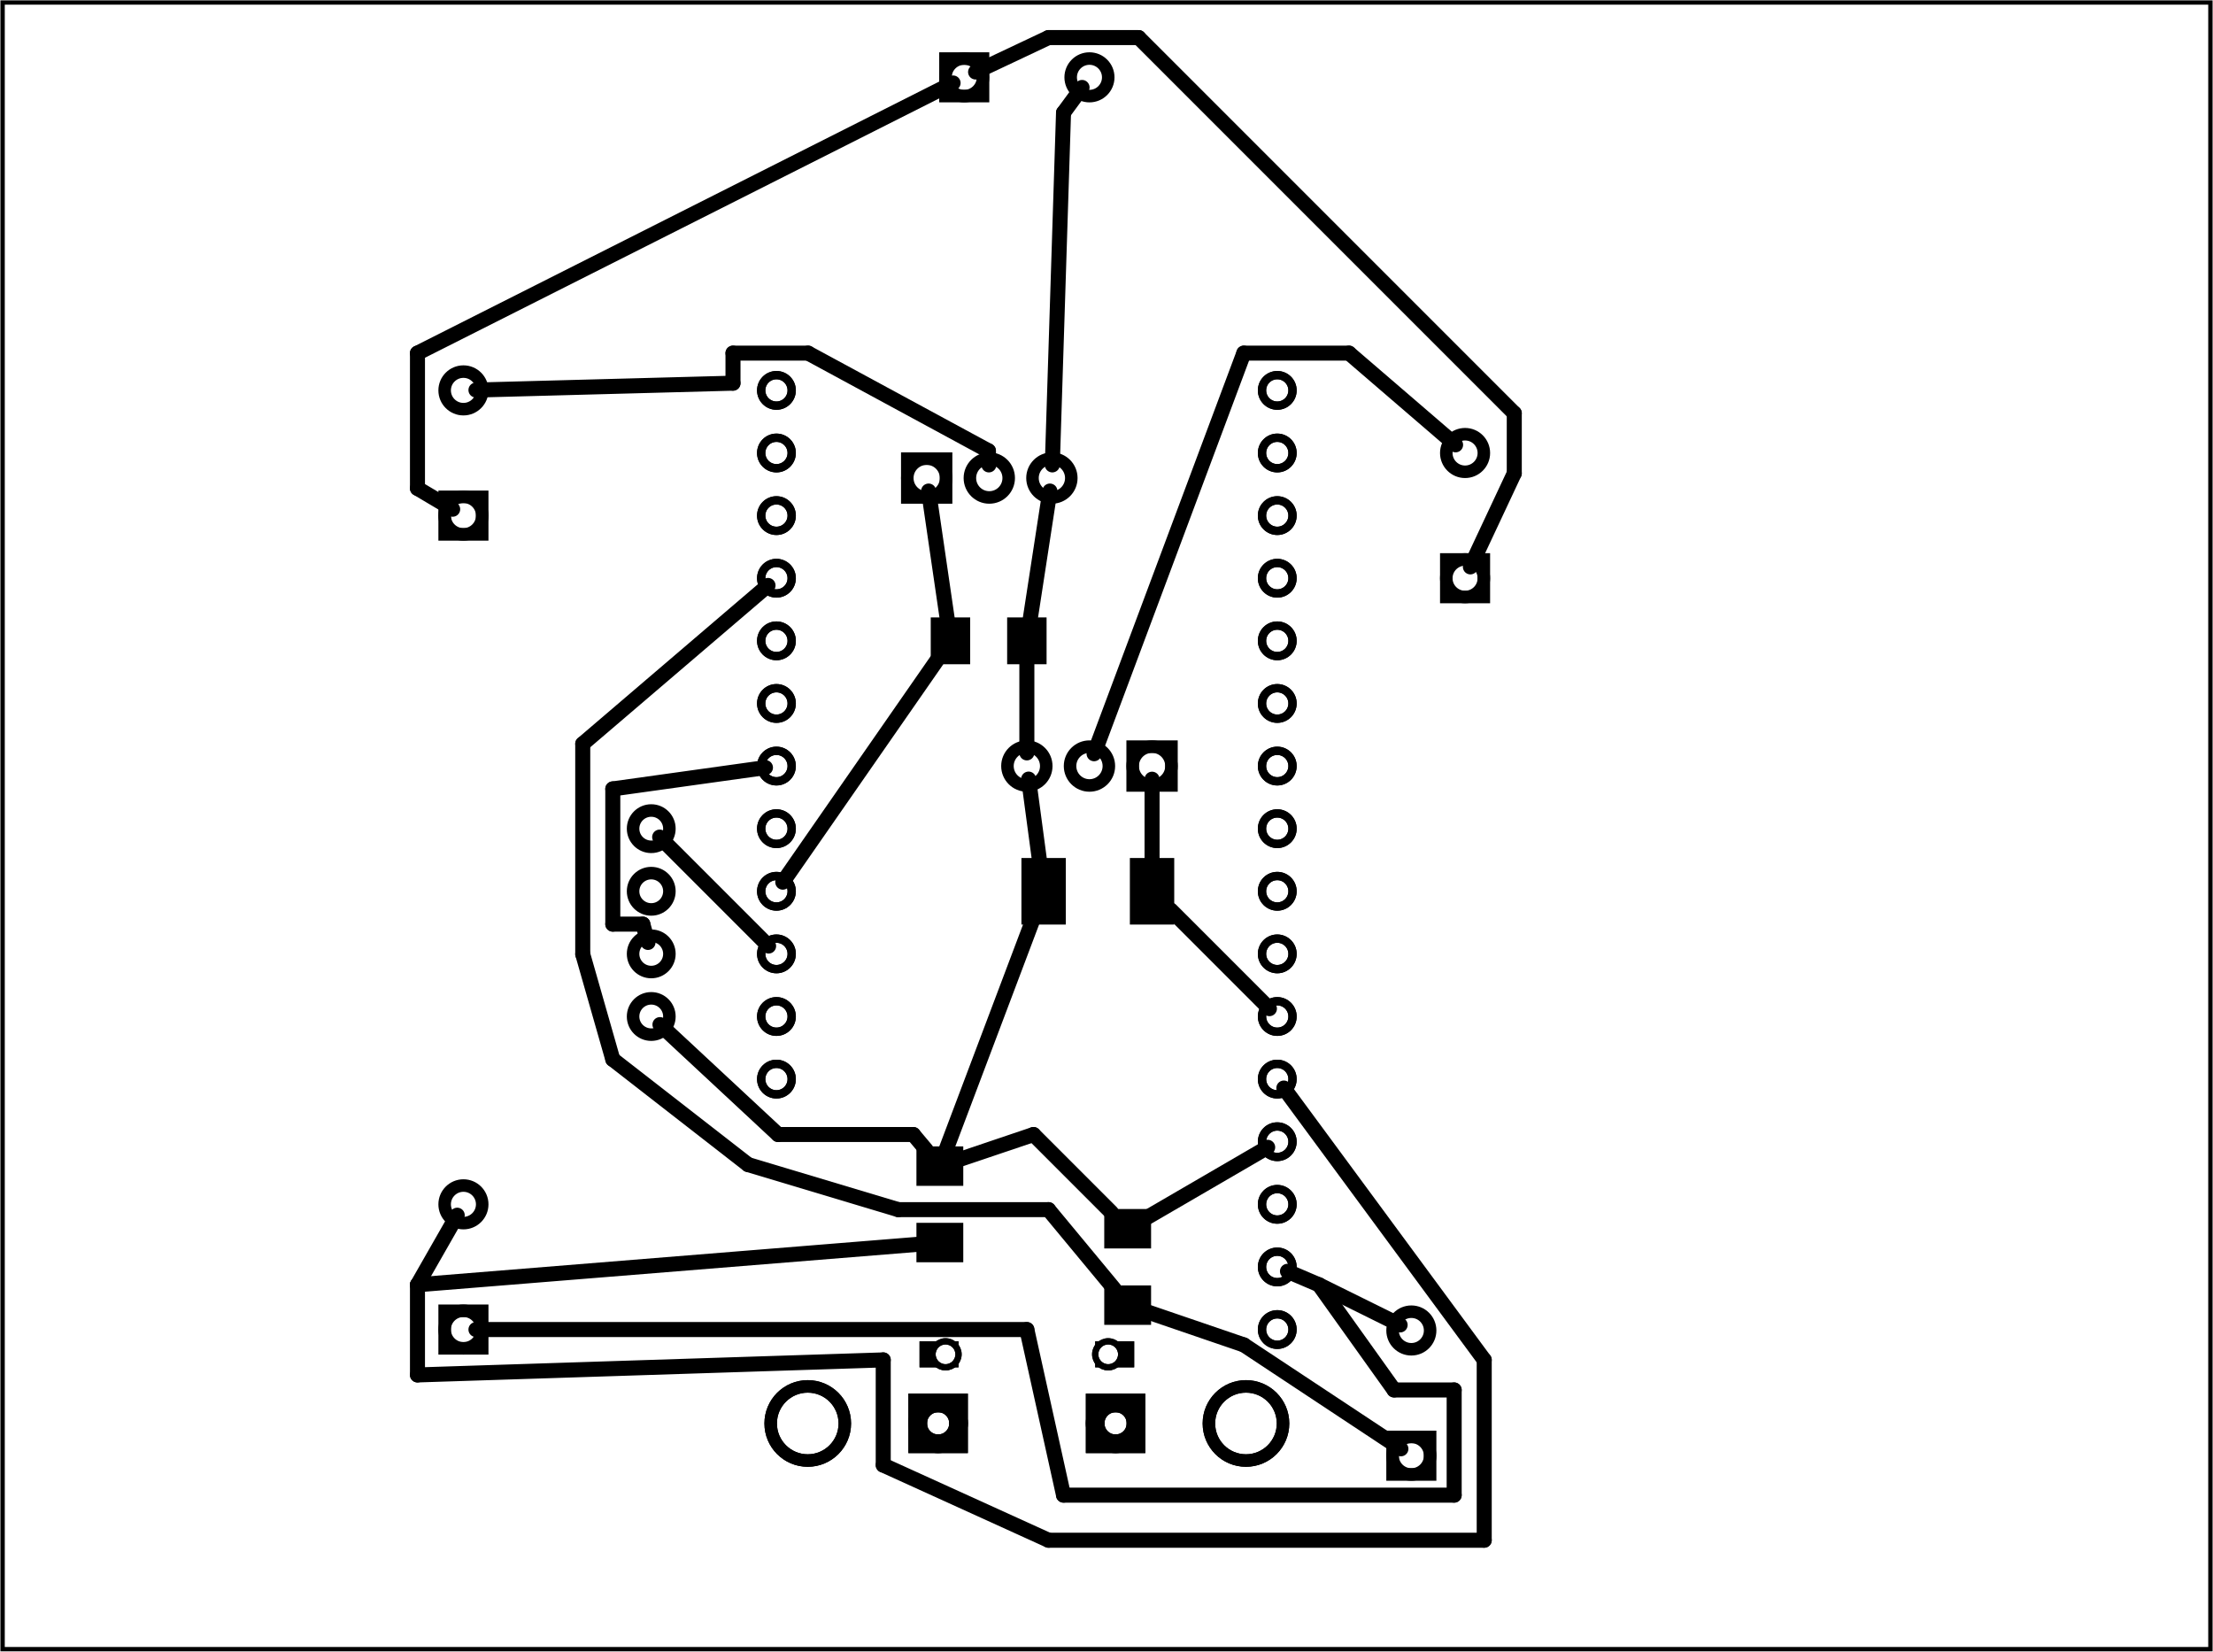 <?xml version='1.0' encoding='UTF-8' standalone='no'?>
<!-- Created with Fritzing (https://fritzing.org/) -->
<svg xmlns="http://www.w3.org/2000/svg" height="2.638in" xmlns:svg="http://www.w3.org/2000/svg" baseProfile="tiny" version="1.2" y="0in" width="3.535in"  viewBox="0 0 254.5 189.936" x="0in">
 <g transform="matrix(-1, 0, 0, 1, 254.5, 0)">
  <g partID="57820">
   <g id="board" >
    <rect stroke-width="0.5" id="boardoutline" height="189.36" width="253.924" y="0.288" fill="none" stroke="black"  x="0.288" fill-opacity="0.5"/>
   </g>
  </g>
  <g partID="854776560">
   <g transform="translate(168.81,9.732)">
    <g transform="matrix(0,1,-1,0,0,0)">
     <g id="copper0" flipped="1">
      <g transform="matrix(-1, 0, 0, 1, 162.451, 0)">
       <g>
        <g>
         <g gorn="0.3">
          <g id="copper0" gorn="0.3.0">
           <circle connectorname="P$1" stroke-width="1.44" id="connector109pad" r="4.263" fill="none" stroke="black" cx="8.49" cy="57.6" gorn="0.3.0.0"/>
           <circle connectorname="GND" stroke-width="2.144" id="connector173pad" r="2.348" fill="none" stroke="black" cx="8.504" cy="22.195" gorn="0.3.0.1"/>
           <rect stroke-width="2.144" height="4.696" width="4.696" y="19.847" fill="none" stroke="black" x="6.156"/>
           <circle connectorname="GND" stroke-width="0.72" id="connector171pad" r="1.494" fill="none" stroke="black" cx="16.441" cy="23.046" gorn="0.3.0.3"/>
           <path stroke-width="0" fill="black" stroke="none" d="m14.947,20.058,2.988,0,0,4.482,-2.988,0,0,-4.482M14.947,23.046a1.494,1.494,0,1,0,2.988,0,1.494,1.494,0,1,0,-2.988,0zz"/>
           <circle connectorname="IO21" stroke-width="0.956" id="connector45pad" r="1.754" fill="none" stroke="black" cx="127.29" cy="61.2" gorn="0.3.0.5"/>
           <circle connectorname="IO17" stroke-width="0.956" id="connector46pad" r="1.754" fill="none" stroke="black" cx="120.09" cy="61.2" gorn="0.3.0.6"/>
           <circle connectorname="IO16" stroke-width="0.956" id="connector47pad" r="1.754" fill="none" stroke="black" cx="112.89" cy="61.2" gorn="0.3.0.7"/>
           <circle connectorname="MISO" stroke-width="0.956" id="connector48pad" r="1.754" fill="none" stroke="black" cx="105.69" cy="61.2" gorn="0.3.0.8"/>
           <circle connectorname="MOSI" stroke-width="0.956" id="connector49pad" r="1.754" fill="none" stroke="black" cx="98.489" cy="61.2" gorn="0.3.0.9"/>
           <circle connectorname="SCK" stroke-width="0.956" id="connector50pad" r="1.754" fill="none" stroke="black" cx="91.289" cy="61.2" gorn="0.3.0.10"/>
           <circle connectorname="A5_IO4" stroke-width="0.956" id="connector51pad" r="1.754" fill="none" stroke="black" cx="84.089" cy="61.2" gorn="0.3.0.11"/>
           <circle connectorname="A4_IO36" stroke-width="0.956" id="connector52pad" r="1.754" fill="none" stroke="black" cx="76.889" cy="61.2" gorn="0.3.0.12"/>
           <circle connectorname="A3_I39" stroke-width="0.956" id="connector53pad" r="1.754" fill="none" stroke="black" cx="69.69" cy="61.2" gorn="0.3.0.13"/>
           <circle connectorname="P$1" stroke-width="1.44" id="connector108pad" r="4.263" fill="none" stroke="black" cx="8.49" cy="7.2" gorn="0.3.0.14"/>
           <circle connectorname="A2_I34" stroke-width="0.956" id="connector54pad" r="1.754" fill="none" stroke="black" cx="62.49" cy="61.2" gorn="0.3.0.15"/>
           <circle connectorname="A1_DAC1" stroke-width="0.956" id="connector55pad" r="1.754" fill="none" stroke="black" cx="55.29" cy="61.2" gorn="0.3.0.16"/>
           <circle connectorname="A0_DAC2" stroke-width="0.956" id="connector56pad" r="1.754" fill="none" stroke="black" cx="48.09" cy="61.2" gorn="0.3.0.17"/>
           <circle connectorname="GND" stroke-width="0.956" id="connector57pad" r="1.754" fill="none" stroke="black" cx="40.89" cy="61.2" gorn="0.3.0.18"/>
           <circle connectorname="14" stroke-width="0.956" id="connector58pad" r="1.754" fill="none" stroke="black" cx="33.69" cy="61.2" gorn="0.3.0.19"/>
           <circle connectorname="3.3V" stroke-width="0.956" id="connector59pad" r="1.754" fill="none" stroke="black" cx="26.49" cy="61.2" gorn="0.3.0.20"/>
           <circle connectorname="RESET" stroke-width="0.956" id="connector60pad" r="1.754" fill="none" stroke="black" cx="19.29" cy="61.2" gorn="0.3.0.21"/>
           <circle connectorname="VBAT" stroke-width="0.956" id="connector61pad" r="1.754" fill="none" stroke="black" cx="48.09" cy="3.6" gorn="0.3.0.22"/>
           <circle connectorname="EN" stroke-width="0.956" id="connector62pad" r="1.754" fill="none" stroke="black" cx="55.29" cy="3.6" gorn="0.3.0.23"/>
           <circle connectorname="VBUS" stroke-width="0.956" id="connector63pad" r="1.754" fill="none" stroke="black" cx="62.49" cy="3.6" gorn="0.3.0.24"/>
           <circle connectorname="IO13_A12" stroke-width="0.956" id="connector64pad" r="1.754" fill="none" stroke="black" cx="69.69" cy="3.6" gorn="0.3.0.25"/>
           <circle connectorname="IO12_A11" stroke-width="0.956" id="connector65pad" r="1.754" fill="none" stroke="black" cx="76.889" cy="3.6" gorn="0.3.0.26"/>
           <circle connectorname="IO27_A10" stroke-width="0.956" id="connector66pad" r="1.754" fill="none" stroke="black" cx="84.089" cy="3.6" gorn="0.3.0.27"/>
           <circle connectorname="IO33_A9" stroke-width="0.956" id="connector67pad" r="1.754" fill="none" stroke="black" cx="91.289" cy="3.6" gorn="0.3.0.28"/>
           <circle connectorname="IO15_A8" stroke-width="0.956" id="connector68pad" r="1.754" fill="none" stroke="black" cx="98.489" cy="3.6" gorn="0.3.0.29"/>
           <circle connectorname="IO32_A7" stroke-width="0.956" id="connector69pad" r="1.754" fill="none" stroke="black" cx="105.69" cy="3.6" gorn="0.3.0.30"/>
           <circle connectorname="IO14_A6" stroke-width="0.956" id="connector70pad" r="1.754" fill="none" stroke="black" cx="112.89" cy="3.6" gorn="0.3.0.31"/>
           <circle connectorname="SCL" stroke-width="0.956" id="connector71pad" r="1.754" fill="none" stroke="black" cx="120.09" cy="3.6" gorn="0.3.0.32"/>
           <circle connectorname="SDA" stroke-width="0.956" id="connector72pad" r="1.754" fill="none" stroke="black" cx="127.29" cy="3.6" gorn="0.3.0.33"/>
           <circle connectorname="GND" stroke-width="0.72" id="connector172pad" r="1.494" fill="none" stroke="black" cx="16.441" cy="41.754" gorn="0.3.0.34"/>
           <path stroke-width="0" fill="black" stroke="none" d="m14.947,40.261,2.988,0,0,4.482,-2.988,0,0,-4.482M14.947,41.754a1.494,1.494,0,1,0,2.988,0,1.494,1.494,0,1,0,-2.988,0zz"/>
           <circle connectorname="GND" stroke-width="2.144" id="connector174pad" r="2.348" fill="none" stroke="black" cx="8.504" cy="42.605" gorn="0.3.0.36"/>
           <rect stroke-width="2.144" height="4.696" width="4.696" y="40.257" fill="none" stroke="black" x="6.156"/>
          </g>
         </g>
         <g gorn="0.3.0">
          <circle connectorname="P$1" stroke-width="1.44" id="connector109pad" r="4.263" fill="none" stroke="black" cx="8.49" cy="57.6" gorn="0.3.0.0"/>
          <circle connectorname="GND" stroke-width="2.144" id="connector173pad" r="2.348" fill="none" stroke="black" cx="8.504" cy="22.195" gorn="0.3.0.1"/>
          <rect stroke-width="2.144" height="4.696" width="4.696" y="19.847" fill="none" stroke="black" x="6.156"/>
          <circle connectorname="GND" stroke-width="0.72" id="connector171pad" r="1.494" fill="none" stroke="black" cx="16.441" cy="23.046" gorn="0.3.0.3"/>
          <path stroke-width="0" fill="black" stroke="none" d="m14.947,20.058,2.988,0,0,4.482,-2.988,0,0,-4.482M14.947,23.046a1.494,1.494,0,1,0,2.988,0,1.494,1.494,0,1,0,-2.988,0zz"/>
          <circle connectorname="IO21" stroke-width="0.956" id="connector45pad" r="1.754" fill="none" stroke="black" cx="127.29" cy="61.2" gorn="0.3.0.5"/>
          <circle connectorname="IO17" stroke-width="0.956" id="connector46pad" r="1.754" fill="none" stroke="black" cx="120.09" cy="61.2" gorn="0.3.0.6"/>
          <circle connectorname="IO16" stroke-width="0.956" id="connector47pad" r="1.754" fill="none" stroke="black" cx="112.89" cy="61.2" gorn="0.3.0.7"/>
          <circle connectorname="MISO" stroke-width="0.956" id="connector48pad" r="1.754" fill="none" stroke="black" cx="105.69" cy="61.2" gorn="0.3.0.8"/>
          <circle connectorname="MOSI" stroke-width="0.956" id="connector49pad" r="1.754" fill="none" stroke="black" cx="98.489" cy="61.2" gorn="0.3.0.9"/>
          <circle connectorname="SCK" stroke-width="0.956" id="connector50pad" r="1.754" fill="none" stroke="black" cx="91.289" cy="61.2" gorn="0.3.0.10"/>
          <circle connectorname="A5_IO4" stroke-width="0.956" id="connector51pad" r="1.754" fill="none" stroke="black" cx="84.089" cy="61.2" gorn="0.3.0.11"/>
          <circle connectorname="A4_IO36" stroke-width="0.956" id="connector52pad" r="1.754" fill="none" stroke="black" cx="76.889" cy="61.2" gorn="0.3.0.12"/>
          <circle connectorname="A3_I39" stroke-width="0.956" id="connector53pad" r="1.754" fill="none" stroke="black" cx="69.69" cy="61.2" gorn="0.3.0.13"/>
          <circle connectorname="P$1" stroke-width="1.44" id="connector108pad" r="4.263" fill="none" stroke="black" cx="8.49" cy="7.2" gorn="0.3.0.14"/>
          <circle connectorname="A2_I34" stroke-width="0.956" id="connector54pad" r="1.754" fill="none" stroke="black" cx="62.49" cy="61.2" gorn="0.3.0.15"/>
          <circle connectorname="A1_DAC1" stroke-width="0.956" id="connector55pad" r="1.754" fill="none" stroke="black" cx="55.29" cy="61.2" gorn="0.3.0.16"/>
          <circle connectorname="A0_DAC2" stroke-width="0.956" id="connector56pad" r="1.754" fill="none" stroke="black" cx="48.09" cy="61.2" gorn="0.3.0.17"/>
          <circle connectorname="GND" stroke-width="0.956" id="connector57pad" r="1.754" fill="none" stroke="black" cx="40.89" cy="61.2" gorn="0.3.0.18"/>
          <circle connectorname="14" stroke-width="0.956" id="connector58pad" r="1.754" fill="none" stroke="black" cx="33.69" cy="61.2" gorn="0.3.0.19"/>
          <circle connectorname="3.3V" stroke-width="0.956" id="connector59pad" r="1.754" fill="none" stroke="black" cx="26.49" cy="61.2" gorn="0.3.0.20"/>
          <circle connectorname="RESET" stroke-width="0.956" id="connector60pad" r="1.754" fill="none" stroke="black" cx="19.29" cy="61.2" gorn="0.3.0.21"/>
          <circle connectorname="VBAT" stroke-width="0.956" id="connector61pad" r="1.754" fill="none" stroke="black" cx="48.09" cy="3.6" gorn="0.3.0.22"/>
          <circle connectorname="EN" stroke-width="0.956" id="connector62pad" r="1.754" fill="none" stroke="black" cx="55.29" cy="3.6" gorn="0.3.0.23"/>
          <circle connectorname="VBUS" stroke-width="0.956" id="connector63pad" r="1.754" fill="none" stroke="black" cx="62.49" cy="3.6" gorn="0.3.0.24"/>
          <circle connectorname="IO13_A12" stroke-width="0.956" id="connector64pad" r="1.754" fill="none" stroke="black" cx="69.69" cy="3.6" gorn="0.3.0.25"/>
          <circle connectorname="IO12_A11" stroke-width="0.956" id="connector65pad" r="1.754" fill="none" stroke="black" cx="76.889" cy="3.6" gorn="0.3.0.26"/>
          <circle connectorname="IO27_A10" stroke-width="0.956" id="connector66pad" r="1.754" fill="none" stroke="black" cx="84.089" cy="3.6" gorn="0.3.0.27"/>
          <circle connectorname="IO33_A9" stroke-width="0.956" id="connector67pad" r="1.754" fill="none" stroke="black" cx="91.289" cy="3.6" gorn="0.3.0.28"/>
          <circle connectorname="IO15_A8" stroke-width="0.956" id="connector68pad" r="1.754" fill="none" stroke="black" cx="98.489" cy="3.6" gorn="0.3.0.29"/>
          <circle connectorname="IO32_A7" stroke-width="0.956" id="connector69pad" r="1.754" fill="none" stroke="black" cx="105.69" cy="3.6" gorn="0.3.0.30"/>
          <circle connectorname="IO14_A6" stroke-width="0.956" id="connector70pad" r="1.754" fill="none" stroke="black" cx="112.89" cy="3.6" gorn="0.3.0.31"/>
          <circle connectorname="SCL" stroke-width="0.956" id="connector71pad" r="1.754" fill="none" stroke="black" cx="120.09" cy="3.6" gorn="0.3.0.32"/>
          <circle connectorname="SDA" stroke-width="0.956" id="connector72pad" r="1.754" fill="none" stroke="black" cx="127.29" cy="3.6" gorn="0.3.0.33"/>
          <circle connectorname="GND" stroke-width="0.72" id="connector172pad" r="1.494" fill="none" stroke="black" cx="16.441" cy="41.754" gorn="0.3.0.34"/>
          <path stroke-width="0" fill="black" stroke="none" d="m14.947,40.261,2.988,0,0,4.482,-2.988,0,0,-4.482M14.947,41.754a1.494,1.494,0,1,0,2.988,0,1.494,1.494,0,1,0,-2.988,0zz"/>
          <circle connectorname="GND" stroke-width="2.144" id="connector174pad" r="2.348" fill="none" stroke="black" cx="8.504" cy="42.605" gorn="0.3.0.36"/>
          <rect stroke-width="2.144" height="4.696" width="4.696" y="40.257" fill="none" stroke="black" x="6.156"/>
         </g>
        </g>
       </g>
      </g>
     </g>
    </g>
   </g>
  </g>
  <g partID="854583710">
   <g transform="translate(156.57,69.373)">
    <g transform="matrix(-1,0,0,-1,0,0)">
     <g id="copper0" >
      <rect stroke-width="1.44" height="4.464" width="4.464" y="12.168" fill="none" stroke="black"  x="6.408"/>
      <circle stroke-width="1.44" id="connector0pad" r="2.232" fill="none" stroke="black"  cx="8.64" cy="14.4"/>
      <circle stroke-width="1.44" id="connector1pad" r="2.232" fill="none" stroke="black"  cx="15.84" cy="14.4"/>
      <circle stroke-width="1.44" id="connector2pad" r="2.232" fill="none" stroke="black"  cx="23.04" cy="14.4"/>
     </g>
    </g>
   </g>
  </g>
  <g partID="854590420">
   <g transform="translate(113.37,73.693)">
    <g id="copper0" >
     <rect stroke-width="1.44" height="4.464" width="4.464" y="12.168" fill="none" stroke="black"  x="6.408"/>
     <circle stroke-width="1.44" id="connector0pad" r="2.232" fill="none" stroke="black"  cx="8.64" cy="14.4"/>
     <circle stroke-width="1.44" id="connector1pad" r="2.232" fill="none" stroke="black"  cx="15.84" cy="14.4"/>
     <circle stroke-width="1.44" id="connector2pad" r="2.232" fill="none" stroke="black"  cx="23.04" cy="14.4"/>
    </g>
   </g>
  </g>
  <g partID="854777440">
   <g transform="translate(119.459,98.667)">
    <g id="copper0" flipped="1">
     <g transform="matrix(-1, 0, 0, 1, 17.575, 0)">
      <g>
       <g>
        <g>
         <rect connectorname="1" stroke-width="0" id="connector0pad" height="7.654" y="0" width="5.102" stroke-linecap="round" stroke="none" fill="black" x="0"/>
         <rect connectorname="2" stroke-width="0" id="connector1pad" height="7.654" y="0" width="5.102" stroke-linecap="round" stroke="none" fill="black" x="12.472"/>
         <g id="copper0"/>
        </g>
        <g/>
       </g>
      </g>
     </g>
    </g>
   </g>
  </g>
  <g partID="854736020">
   <g transform="translate(174.57,90.253)">
    <g id="copper0" >
     <circle stroke-width="1.44" id="connector0pin" r="2.088" fill="none" stroke="black"  cx="5.04" cy="5.04"/>
     <circle stroke-width="1.44" id="connector1pin" r="2.088" fill="none" stroke="black"  cx="5.04" cy="12.24"/>
     <circle stroke-width="1.44" id="connector2pin" r="2.088" fill="none" stroke="black"  cx="5.04" cy="19.44"/>
     <circle stroke-width="1.44" id="connector3pin" r="2.088" fill="none" stroke="black"  cx="5.04" cy="26.64"/>
    </g>
   </g>
  </g>
  <g partID="854754590">
   <g transform="translate(90.33,74.413)">
    <g transform="matrix(-1,0,0,-1,0,0)">
     <g id="copper0" >
      <g id="copper1" >
       <g id="connector0pin" >
        <rect stroke-width="1.44" id="square" height="4.32" y="5.76" width="4.319" fill="none" stroke="black"  x="2.16"/>
        <circle stroke-width="1.44" r="2.16" fill="none" stroke="black"  cx="4.32" cy="7.92"/>
       </g>
       <circle stroke-width="1.44" id="connector1pin" r="2.16" fill="none" stroke="black"  cx="4.32" cy="22.32"/>
      </g>
     </g>
    </g>
   </g>
  </g>
  <g partID="854759130">
   <g transform="translate(96.509,175.321)">
    <g transform="matrix(-1,0,0,-1,0,0)">
     <g id="copper0" >
      <g id="copper1" >
       <g id="connector0pin" >
        <rect stroke-width="1.44" id="square" height="4.32" y="5.76" width="4.319" fill="none" stroke="black"  x="2.16"/>
        <circle stroke-width="1.44" r="2.16" fill="none" stroke="black"  cx="4.32" cy="7.92"/>
       </g>
       <circle stroke-width="1.44" id="connector1pin" r="2.16" fill="none" stroke="black"  cx="4.32" cy="22.32"/>
      </g>
     </g>
    </g>
   </g>
  </g>
  <g partID="854759150">
   <g transform="translate(205.53,160.813)">
    <g transform="matrix(-1,0,0,-1,0,0)">
     <g id="copper0" >
      <g id="copper1" >
       <g id="connector0pin" >
        <rect stroke-width="1.44" id="square" height="4.32" y="5.76" width="4.319" fill="none" stroke="black"  x="2.16"/>
        <circle stroke-width="1.44" r="2.16" fill="none" stroke="black"  cx="4.32" cy="7.92"/>
       </g>
       <circle stroke-width="1.44" id="connector1pin" r="2.16" fill="none" stroke="black"  cx="4.32" cy="22.32"/>
      </g>
     </g>
    </g>
   </g>
  </g>
  <g partID="854755810">
   <g transform="translate(151.53,4.573)">
    <g transform="matrix(0,1,-1,0,0,0)">
     <g id="copper0" >
      <g id="copper1" >
       <g id="connector0pin" >
        <rect stroke-width="1.44" id="square" height="4.32" y="5.76" width="4.319" fill="none" stroke="black"  x="2.16"/>
        <circle stroke-width="1.44" r="2.16" fill="none" stroke="black"  cx="4.32" cy="7.92"/>
       </g>
       <circle stroke-width="1.44" id="connector1pin" r="2.16" fill="none" stroke="black"  cx="4.32" cy="22.32"/>
      </g>
     </g>
    </g>
   </g>
  </g>
  <g partID="854755430">
   <g transform="translate(205.53,67.213)">
    <g transform="matrix(-1,0,0,-1,0,0)">
     <g id="copper0" >
      <g id="copper1" >
       <g id="connector0pin" >
        <rect stroke-width="1.44" id="square" height="4.32" y="5.76" width="4.319" fill="none" stroke="black"  x="2.16"/>
        <circle stroke-width="1.44" r="2.16" fill="none" stroke="black"  cx="4.32" cy="7.92"/>
       </g>
       <circle stroke-width="1.44" id="connector1pin" r="2.16" fill="none" stroke="black"  cx="4.32" cy="22.32"/>
      </g>
     </g>
    </g>
   </g>
  </g>
  <g partID="854777420">
   <g transform="translate(121.556,152.922)">
    <g transform="matrix(0,-1,1,0,0,0)">
     <g id="copper0" flipped="1">
      <g transform="matrix(-1, 0, 0, 1, 14.457, 0)">
       <g>
        <g>
         <g>
          <rect stroke-width="0" height="5.386" id="connector0pad" width="4.535" y="0.567" stroke="none" fill="black" x="0.567" fill-opacity="1"/>
          <rect stroke-width="0" height="5.386" id="connector1pad" width="4.535" y="0.567" stroke="none" fill="black" x="9.354" fill-opacity="1"/>
         </g>
        </g>
       </g>
      </g>
     </g>
    </g>
   </g>
  </g>
  <g partID="854777380">
   <g transform="translate(148.032,76.953)">
    <g transform="matrix(-1,0,0,-1,0,0)">
     <g id="copper0" flipped="1">
      <g transform="matrix(-1, 0, 0, 1, 14.457, 0)">
       <g>
        <g>
         <g>
          <rect stroke-width="0" height="5.386" id="connector0pad" width="4.535" y="0.567" stroke="none" fill="black" x="0.567" fill-opacity="1"/>
          <rect stroke-width="0" height="5.386" id="connector1pad" width="4.535" y="0.567" stroke="none" fill="black" x="9.354" fill-opacity="1"/>
         </g>
        </g>
       </g>
      </g>
     </g>
    </g>
   </g>
  </g>
  <g partID="854777400">
   <g transform="translate(149.676,131.265)">
    <g transform="matrix(0,1,-1,0,0,0)">
     <g id="copper0" flipped="1">
      <g transform="matrix(-1, 0, 0, 1, 14.457, 0)">
       <g>
        <g>
         <g>
          <rect stroke-width="0" height="5.386" id="connector0pad" width="4.535" y="0.567" stroke="none" fill="black" x="0.567" fill-opacity="1"/>
          <rect stroke-width="0" height="5.386" id="connector1pad" width="4.535" y="0.567" stroke="none" fill="black" x="9.354" fill-opacity="1"/>
         </g>
        </g>
       </g>
      </g>
     </g>
    </g>
   </g>
  </g>
  <g partID="854794060">
   <line x2="166.112" x1="178.642" stroke-width="1.728" stroke-linecap="round" stroke="black" y2="108.791" y1="96.261"/>
  </g>
  <g partID="854794160">
   <line x2="180.576" x1="179.982" stroke-width="1.728" stroke-linecap="round" stroke="black" y2="106.272" y1="108.377"/>
  </g>
  <g partID="854794180">
   <line x2="184.032" x1="180.576" stroke-width="1.728" stroke-linecap="round" stroke="black" y2="106.272" y1="106.272"/>
  </g>
  <g partID="854794200">
   <line x2="184.032" x1="184.032" stroke-width="1.728" stroke-linecap="round" stroke="black" y2="90.72" y1="106.272"/>
  </g>
  <g partID="854794220">
   <line x2="166.473" x1="184.032" stroke-width="1.728" stroke-linecap="round" stroke="black" y2="88.27" y1="90.72"/>
  </g>
  <g partID="854794260">
   <line x2="136.41" x1="136.41" stroke-width="1.728" stroke-linecap="round" stroke="black" y2="86.581" y1="75.986"/>
  </g>
  <g partID="854794380">
   <line x2="136.209" x1="134.941" stroke-width="1.728" stroke-linecap="round" stroke="black" y2="89.592" y1="99.067"/>
  </g>
  <g partID="854794500">
   <line x2="136.057" x1="133.76" stroke-width="1.728" stroke-linecap="round" stroke="black" y2="71.4" y1="56.468"/>
  </g>
  <g partID="854794620">
   <line x2="135.776" x1="145.711" stroke-width="1.728" stroke-linecap="round" stroke="black" y2="105.92" y1="132.232"/>
  </g>
  <g partID="854794780">
   <line x2="135.648" x1="126.683" stroke-width="1.728" stroke-linecap="round" stroke="black" y2="130.464" y1="139.432"/>
  </g>
  <g partID="854794900">
   <line x2="144.123" x1="135.648" stroke-width="1.728" stroke-linecap="round" stroke="black" y2="133.325" y1="130.464"/>
  </g>
  <g partID="854794940">
   <line x2="122.523" x1="108.712" stroke-width="1.728" stroke-linecap="round" stroke="black" y2="139.966" y1="131.934"/>
  </g>
  <g partID="854795100">
   <line x2="165.024" x1="178.608" stroke-width="1.728" stroke-linecap="round" stroke="black" y2="130.464" y1="117.825"/>
  </g>
  <g partID="854795320">
   <line x2="149.472" x1="165.024" stroke-width="1.728" stroke-linecap="round" stroke="black" y2="130.464" y1="130.464"/>
  </g>
  <g partID="854795340">
   <line x2="147.986" x1="149.472" stroke-width="1.728" stroke-linecap="round" stroke="black" y2="132.232" y1="130.464"/>
  </g>
  <g partID="854795380">
   <line x2="132.192" x1="130.061" stroke-width="1.728" stroke-linecap="round" stroke="black" y2="12.96" y1="10.055"/>
  </g>
  <g partID="854795440">
   <line x2="133.482" x1="132.192" stroke-width="1.728" stroke-linecap="round" stroke="black" y2="53.462" y1="12.96"/>
  </g>
  <g partID="854795480">
   <line x2="111.456" x1="93.39" stroke-width="1.728" stroke-linecap="round" stroke="black" y2="154.656" y1="166.607"/>
  </g>
  <g partID="854795640">
   <line x2="122.523" x1="111.456" stroke-width="1.728" stroke-linecap="round" stroke="black" y2="150.871" y1="154.656"/>
  </g>
  <g partID="854795700">
   <line x2="187.488" x1="166.179" stroke-width="1.728" stroke-linecap="round" stroke="black" y2="85.536" y1="67.322"/>
  </g>
  <g partID="854795840">
   <line x2="187.488" x1="187.488" stroke-width="1.728" stroke-linecap="round" stroke="black" y2="109.728" y1="85.536"/>
  </g>
  <g partID="854795860">
   <line x2="184.032" x1="187.488" stroke-width="1.728" stroke-linecap="round" stroke="black" y2="121.824" y1="109.728"/>
  </g>
  <g partID="854795900">
   <line x2="168.48" x1="184.032" stroke-width="1.728" stroke-linecap="round" stroke="black" y2="133.92" y1="121.824"/>
  </g>
  <g partID="854796160">
   <line x2="151.2" x1="168.48" stroke-width="1.728" stroke-linecap="round" stroke="black" y2="139.104" y1="133.92"/>
  </g>
  <g partID="854796260">
   <line x2="133.92" x1="151.2" stroke-width="1.728" stroke-linecap="round" stroke="black" y2="139.104" y1="139.104"/>
  </g>
  <g partID="854796280">
   <line x2="126.364" x1="133.92" stroke-width="1.728" stroke-linecap="round" stroke="black" y2="148.219" y1="139.104"/>
  </g>
  <g partID="854796400">
   <line x2="102.816" x1="106.437" stroke-width="1.728" stroke-linecap="round" stroke="black" y2="147.744" y1="146.195"/>
  </g>
  <g partID="854796440">
   <line x2="93.479" x1="102.816" stroke-width="1.728" stroke-linecap="round" stroke="black" y2="152.363" y1="147.744"/>
  </g>
  <g partID="854796520">
   <line x2="136.41" x1="199.77" stroke-width="1.728" stroke-linecap="round" stroke="black" y2="152.893" y1="152.893"/>
  </g>
  <g partID="854796560">
   <line x2="132.192" x1="136.41" stroke-width="1.728" stroke-linecap="round" stroke="black" y2="171.936" y1="152.893"/>
  </g>
  <g partID="854796620">
   <line x2="87.264" x1="132.192" stroke-width="1.728" stroke-linecap="round" stroke="black" y2="171.936" y1="171.936"/>
  </g>
  <g partID="854796740">
   <line x2="87.264" x1="87.264" stroke-width="1.728" stroke-linecap="round" stroke="black" y2="159.84" y1="171.936"/>
  </g>
  <g partID="854796760">
   <line x2="94.176" x1="87.264" stroke-width="1.728" stroke-linecap="round" stroke="black" y2="159.84" y1="159.84"/>
  </g>
  <g partID="854796780">
   <line x2="102.816" x1="94.176" stroke-width="1.728" stroke-linecap="round" stroke="black" y2="147.744" y1="159.84"/>
  </g>
  <g partID="854796940">
   <line x2="83.808" x1="106.853" stroke-width="1.728" stroke-linecap="round" stroke="black" y2="156.384" y1="125.12"/>
  </g>
  <g partID="854797200">
   <line x2="83.808" x1="83.808" stroke-width="1.728" stroke-linecap="round" stroke="black" y2="177.12" y1="156.384"/>
  </g>
  <g partID="854797220">
   <line x2="133.92" x1="83.808" stroke-width="1.728" stroke-linecap="round" stroke="black" y2="177.12" y1="177.12"/>
  </g>
  <g partID="854797240">
   <line x2="152.928" x1="133.92" stroke-width="1.728" stroke-linecap="round" stroke="black" y2="168.48" y1="177.12"/>
  </g>
  <g partID="854797340">
   <line x2="152.928" x1="152.928" stroke-width="1.728" stroke-linecap="round" stroke="black" y2="156.384" y1="168.48"/>
  </g>
  <g partID="854797360">
   <line x2="206.496" x1="152.928" stroke-width="1.728" stroke-linecap="round" stroke="black" y2="158.112" y1="156.384"/>
  </g>
  <g partID="854797420">
   <line x2="206.496" x1="206.496" stroke-width="1.728" stroke-linecap="round" stroke="black" y2="147.744" y1="158.112"/>
  </g>
  <g partID="854797440">
   <line x2="148.709" x1="206.496" stroke-width="1.728" stroke-linecap="round" stroke="black" y2="143.072" y1="147.744"/>
  </g>
  <g partID="854797560">
   <line x2="206.496" x1="201.924" stroke-width="1.728" stroke-linecap="round" stroke="black" y2="147.744" y1="139.744"/>
  </g>
  <g partID="854797680">
   <line x2="122.01" x1="122.01" stroke-width="1.728" stroke-linecap="round" stroke="black" y2="99.067" y1="89.605"/>
  </g>
  <g partID="854797800">
   <line x2="119.859" x1="108.512" stroke-width="1.728" stroke-linecap="round" stroke="black" y2="104.644" y1="115.991"/>
  </g>
  <g partID="854797980">
   <line x2="147.711" x1="145.532" stroke-width="1.728" stroke-linecap="round" stroke="black" y2="56.469" y1="71.4"/>
  </g>
  <g partID="854798100">
   <line x2="146.79" x1="164.482" stroke-width="1.728" stroke-linecap="round" stroke="black" y2="75.986" y1="101.446"/>
  </g>
  <g partID="854798260">
   <line x2="140.832" x1="140.779" stroke-width="1.728" stroke-linecap="round" stroke="black" y2="51.84" y1="53.462"/>
  </g>
  <g partID="854798300">
   <line x2="161.568" x1="140.832" stroke-width="1.728" stroke-linecap="round" stroke="black" y2="40.608" y1="51.84"/>
  </g>
  <g partID="854798460">
   <line x2="170.208" x1="161.568" stroke-width="1.728" stroke-linecap="round" stroke="black" y2="40.608" y1="40.608"/>
  </g>
  <g partID="854798480">
   <line x2="170.208" x1="170.208" stroke-width="1.728" stroke-linecap="round" stroke="black" y2="44.064" y1="40.608"/>
  </g>
  <g partID="854798500">
   <line x2="199.77" x1="170.208" stroke-width="1.728" stroke-linecap="round" stroke="black" y2="44.855" y1="44.064"/>
  </g>
  <g partID="854798540">
   <line x2="111.456" x1="128.68" stroke-width="1.728" stroke-linecap="round" stroke="black" y2="40.608" y1="86.677"/>
  </g>
  <g partID="854798680">
   <line x2="99.36" x1="111.456" stroke-width="1.728" stroke-linecap="round" stroke="black" y2="40.608" y1="40.608"/>
  </g>
  <g partID="854798700">
   <line x2="87.101" x1="99.36" stroke-width="1.728" stroke-linecap="round" stroke="black" y2="51.154" y1="40.608"/>
  </g>
  <g partID="854798840">
   <line x2="206.496" x1="202.448" stroke-width="1.728" stroke-linecap="round" stroke="black" y2="56.16" y1="58.559"/>
  </g>
  <g partID="854798880">
   <line x2="206.496" x1="206.496" stroke-width="1.728" stroke-linecap="round" stroke="black" y2="40.608" y1="56.16"/>
  </g>
  <g partID="854798900">
   <line x2="144.895" x1="206.496" stroke-width="1.728" stroke-linecap="round" stroke="black" y2="9.542" y1="40.608"/>
  </g>
  <g partID="854799040">
   <line x2="80.352" x1="85.398" stroke-width="1.728" stroke-linecap="round" stroke="black" y2="54.432" y1="65.19"/>
  </g>
  <g partID="854799240">
   <line x2="80.352" x1="80.352" stroke-width="1.728" stroke-linecap="round" stroke="black" y2="47.52" y1="54.432"/>
  </g>
  <g partID="854799260">
   <line x2="123.552" x1="80.352" stroke-width="1.728" stroke-linecap="round" stroke="black" y2="4.32" y1="47.52"/>
  </g>
  <g partID="854799620">
   <line x2="133.92" x1="123.552" stroke-width="1.728" stroke-linecap="round" stroke="black" y2="4.32" y1="4.32"/>
  </g>
  <g partID="854799640">
   <line x2="142.307" x1="133.92" stroke-width="1.728" stroke-linecap="round" stroke="black" y2="8.279" y1="4.32"/>
  </g>
 </g>
</svg>
